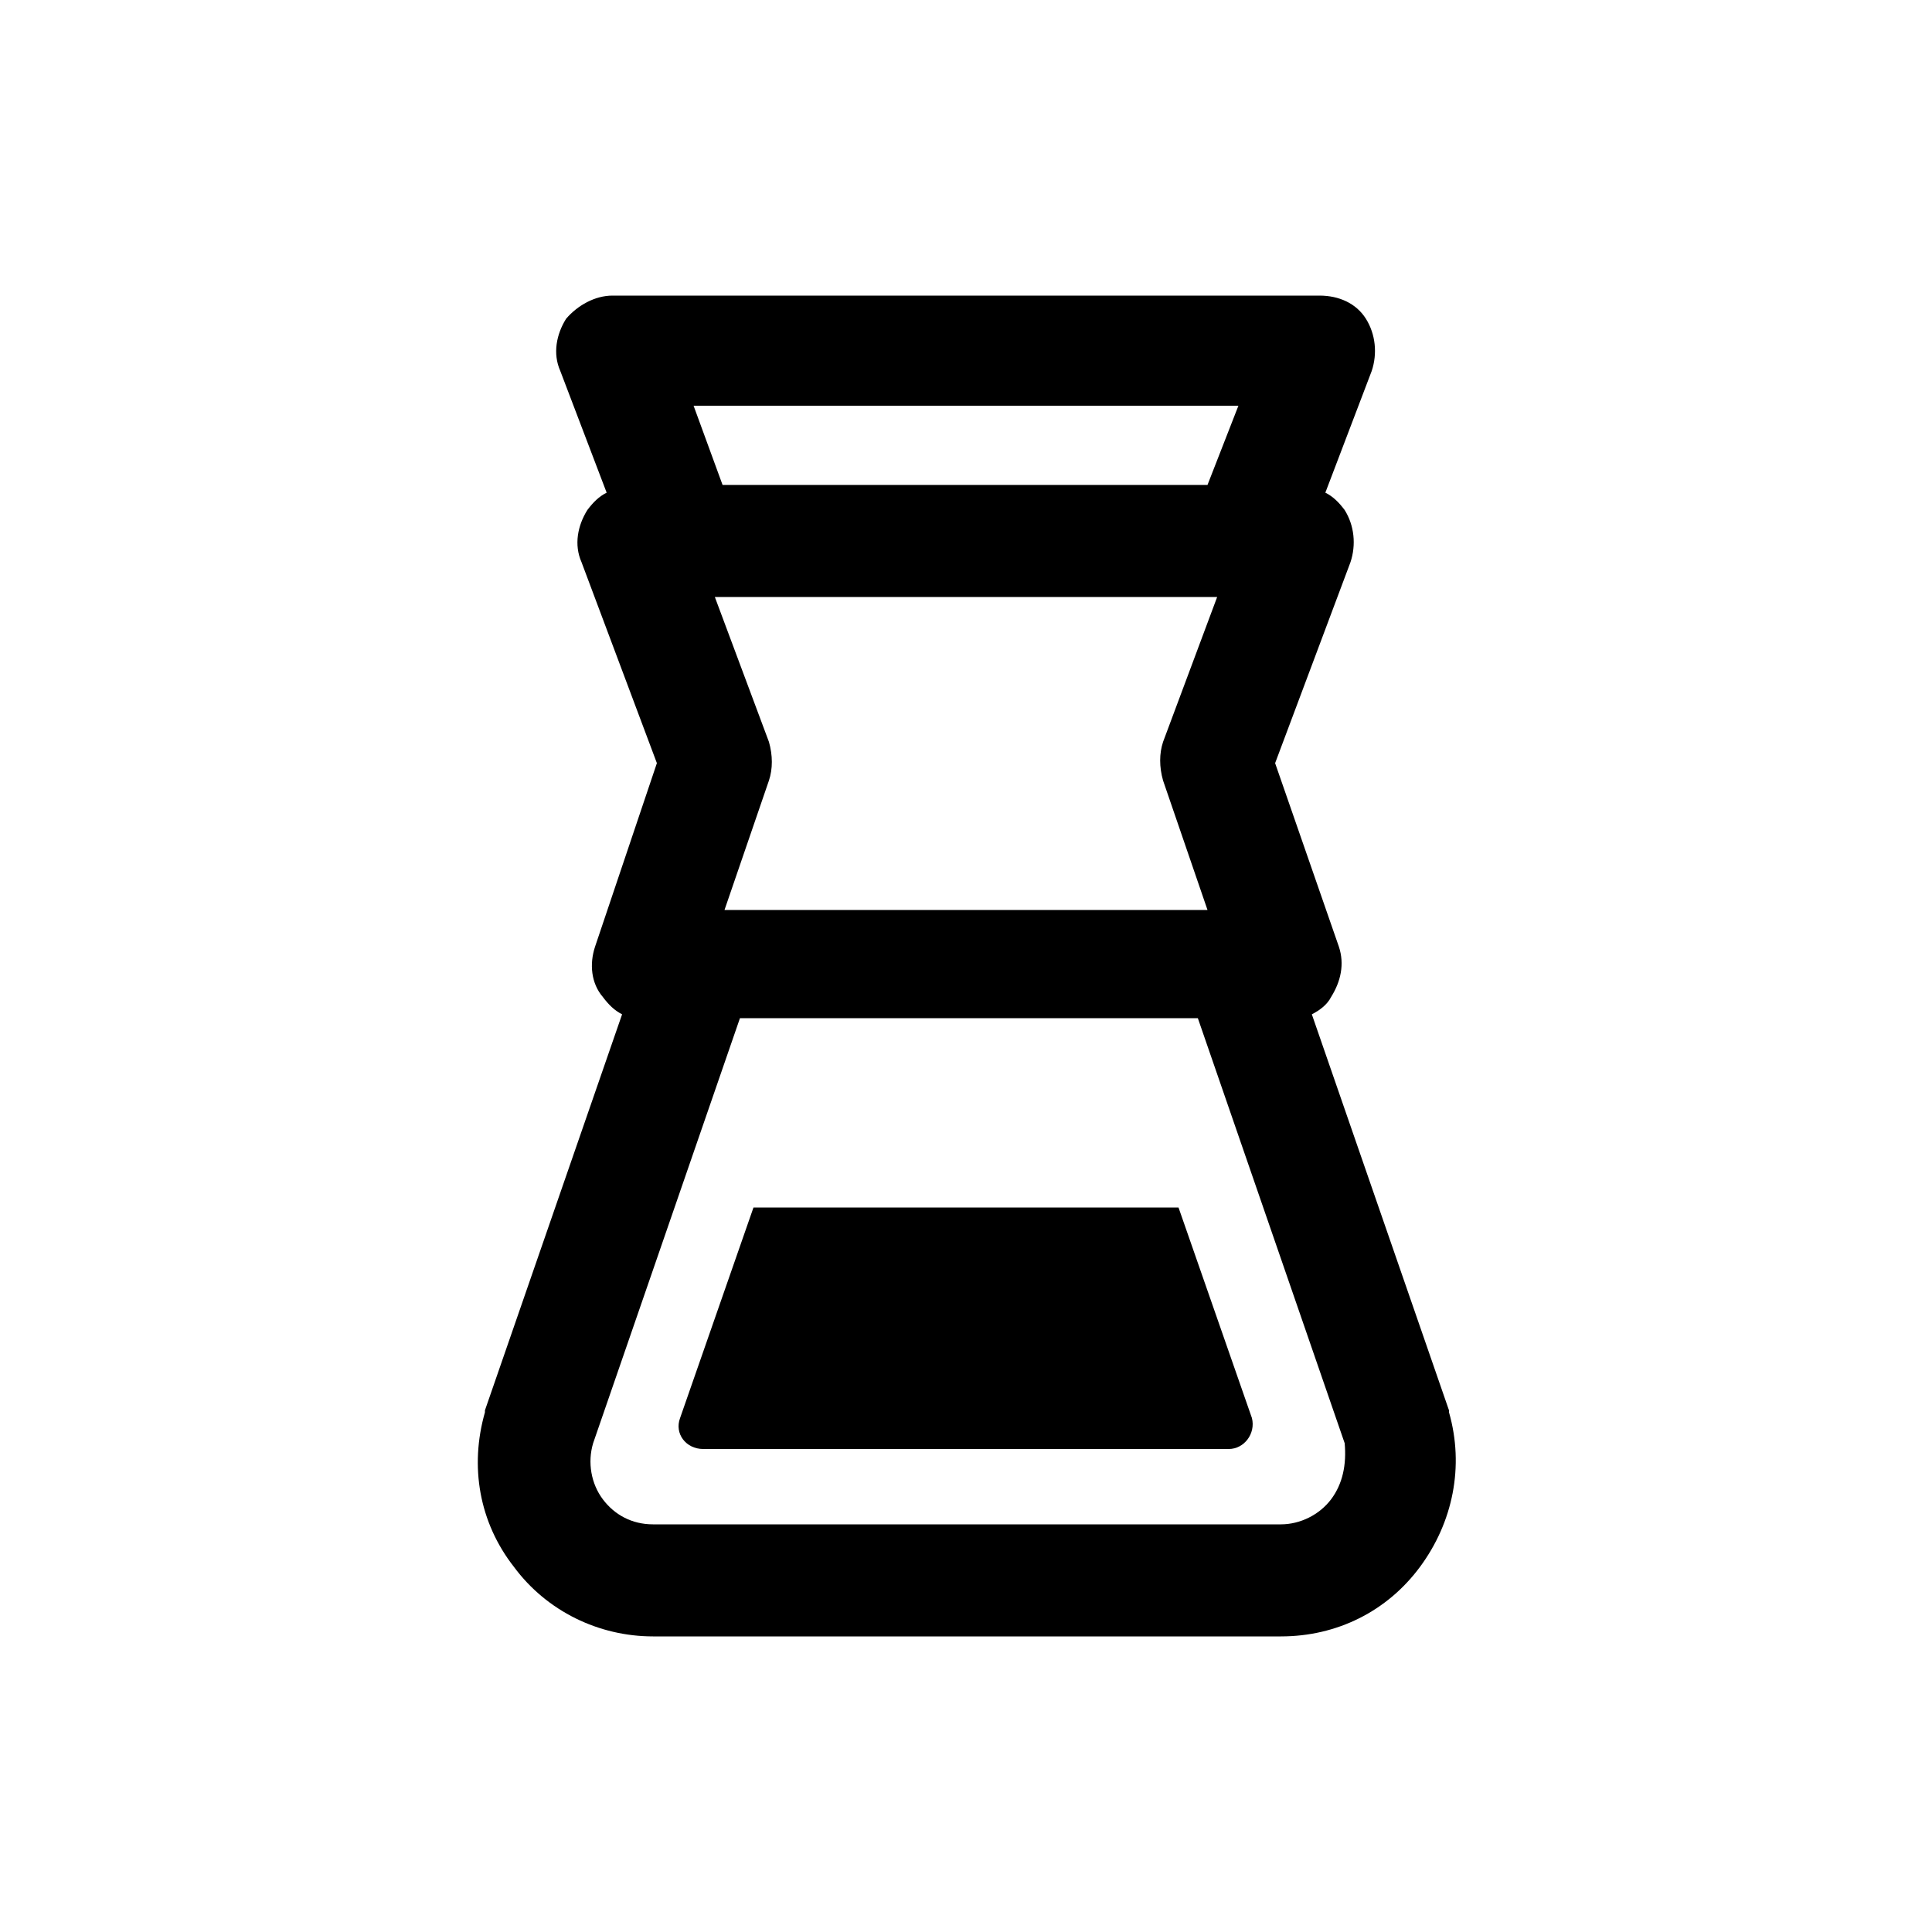 <svg height='100px' width='100px'  fill="#000000" xmlns="http://www.w3.org/2000/svg" xmlns:xlink="http://www.w3.org/1999/xlink" version="1.1" x="0px" y="0px" viewBox="0 0 100 100" style="enable-background:new 0 0 100 100;" xml:space="preserve"><g><path d="M25.1,73.1c-0.8,2.8-0.3,5.7,1.5,8c1.7,2.3,4.4,3.6,7.2,3.6h32.5c2.9,0,5.5-1.3,7.2-3.6c1.7-2.3,2.3-5.2,1.5-8   c0,0,0-0.1,0-0.1l-7.1-20.5c0.4-0.2,0.8-0.5,1-0.9c0.5-0.8,0.7-1.7,0.4-2.6l-3.3-9.5l3.9-10.4c0.3-0.9,0.2-1.9-0.3-2.7   c-0.3-0.4-0.6-0.7-1-0.9l2.4-6.3c0.3-0.9,0.2-1.9-0.3-2.7c-0.5-0.8-1.4-1.2-2.4-1.2H31.7c-0.9,0-1.8,0.5-2.4,1.2   c-0.5,0.8-0.7,1.8-0.3,2.7l2.4,6.3c-0.4,0.2-0.7,0.5-1,0.9c-0.5,0.8-0.7,1.8-0.3,2.7l3.9,10.4L30.8,49c-0.3,0.9-0.2,1.9,0.4,2.6   c0.3,0.4,0.6,0.7,1,0.9L25.1,73C25.1,73,25.1,73.1,25.1,73.1z M35.9,21h28.2l-1.6,4.1H37.4L35.9,21z M68.9,77.6   c-0.6,0.8-1.6,1.3-2.6,1.3H33.8c-1.1,0-2-0.5-2.6-1.3c-0.6-0.8-0.8-1.9-0.5-2.9l7.6-22h23.7l7.6,22C69.7,75.8,69.5,76.8,68.9,77.6z    M39.8,40.4c0.2-0.6,0.2-1.3,0-2L37,30.9H63l-2.8,7.5c-0.2,0.6-0.2,1.3,0,2l2.3,6.7H37.5L39.8,40.4z"></path><path d="M61,62.5H39l-3.8,10.9c-0.3,0.8,0.3,1.6,1.2,1.6h27.2c0.8,0,1.4-0.8,1.2-1.6L61,62.5z"></path></g></svg>